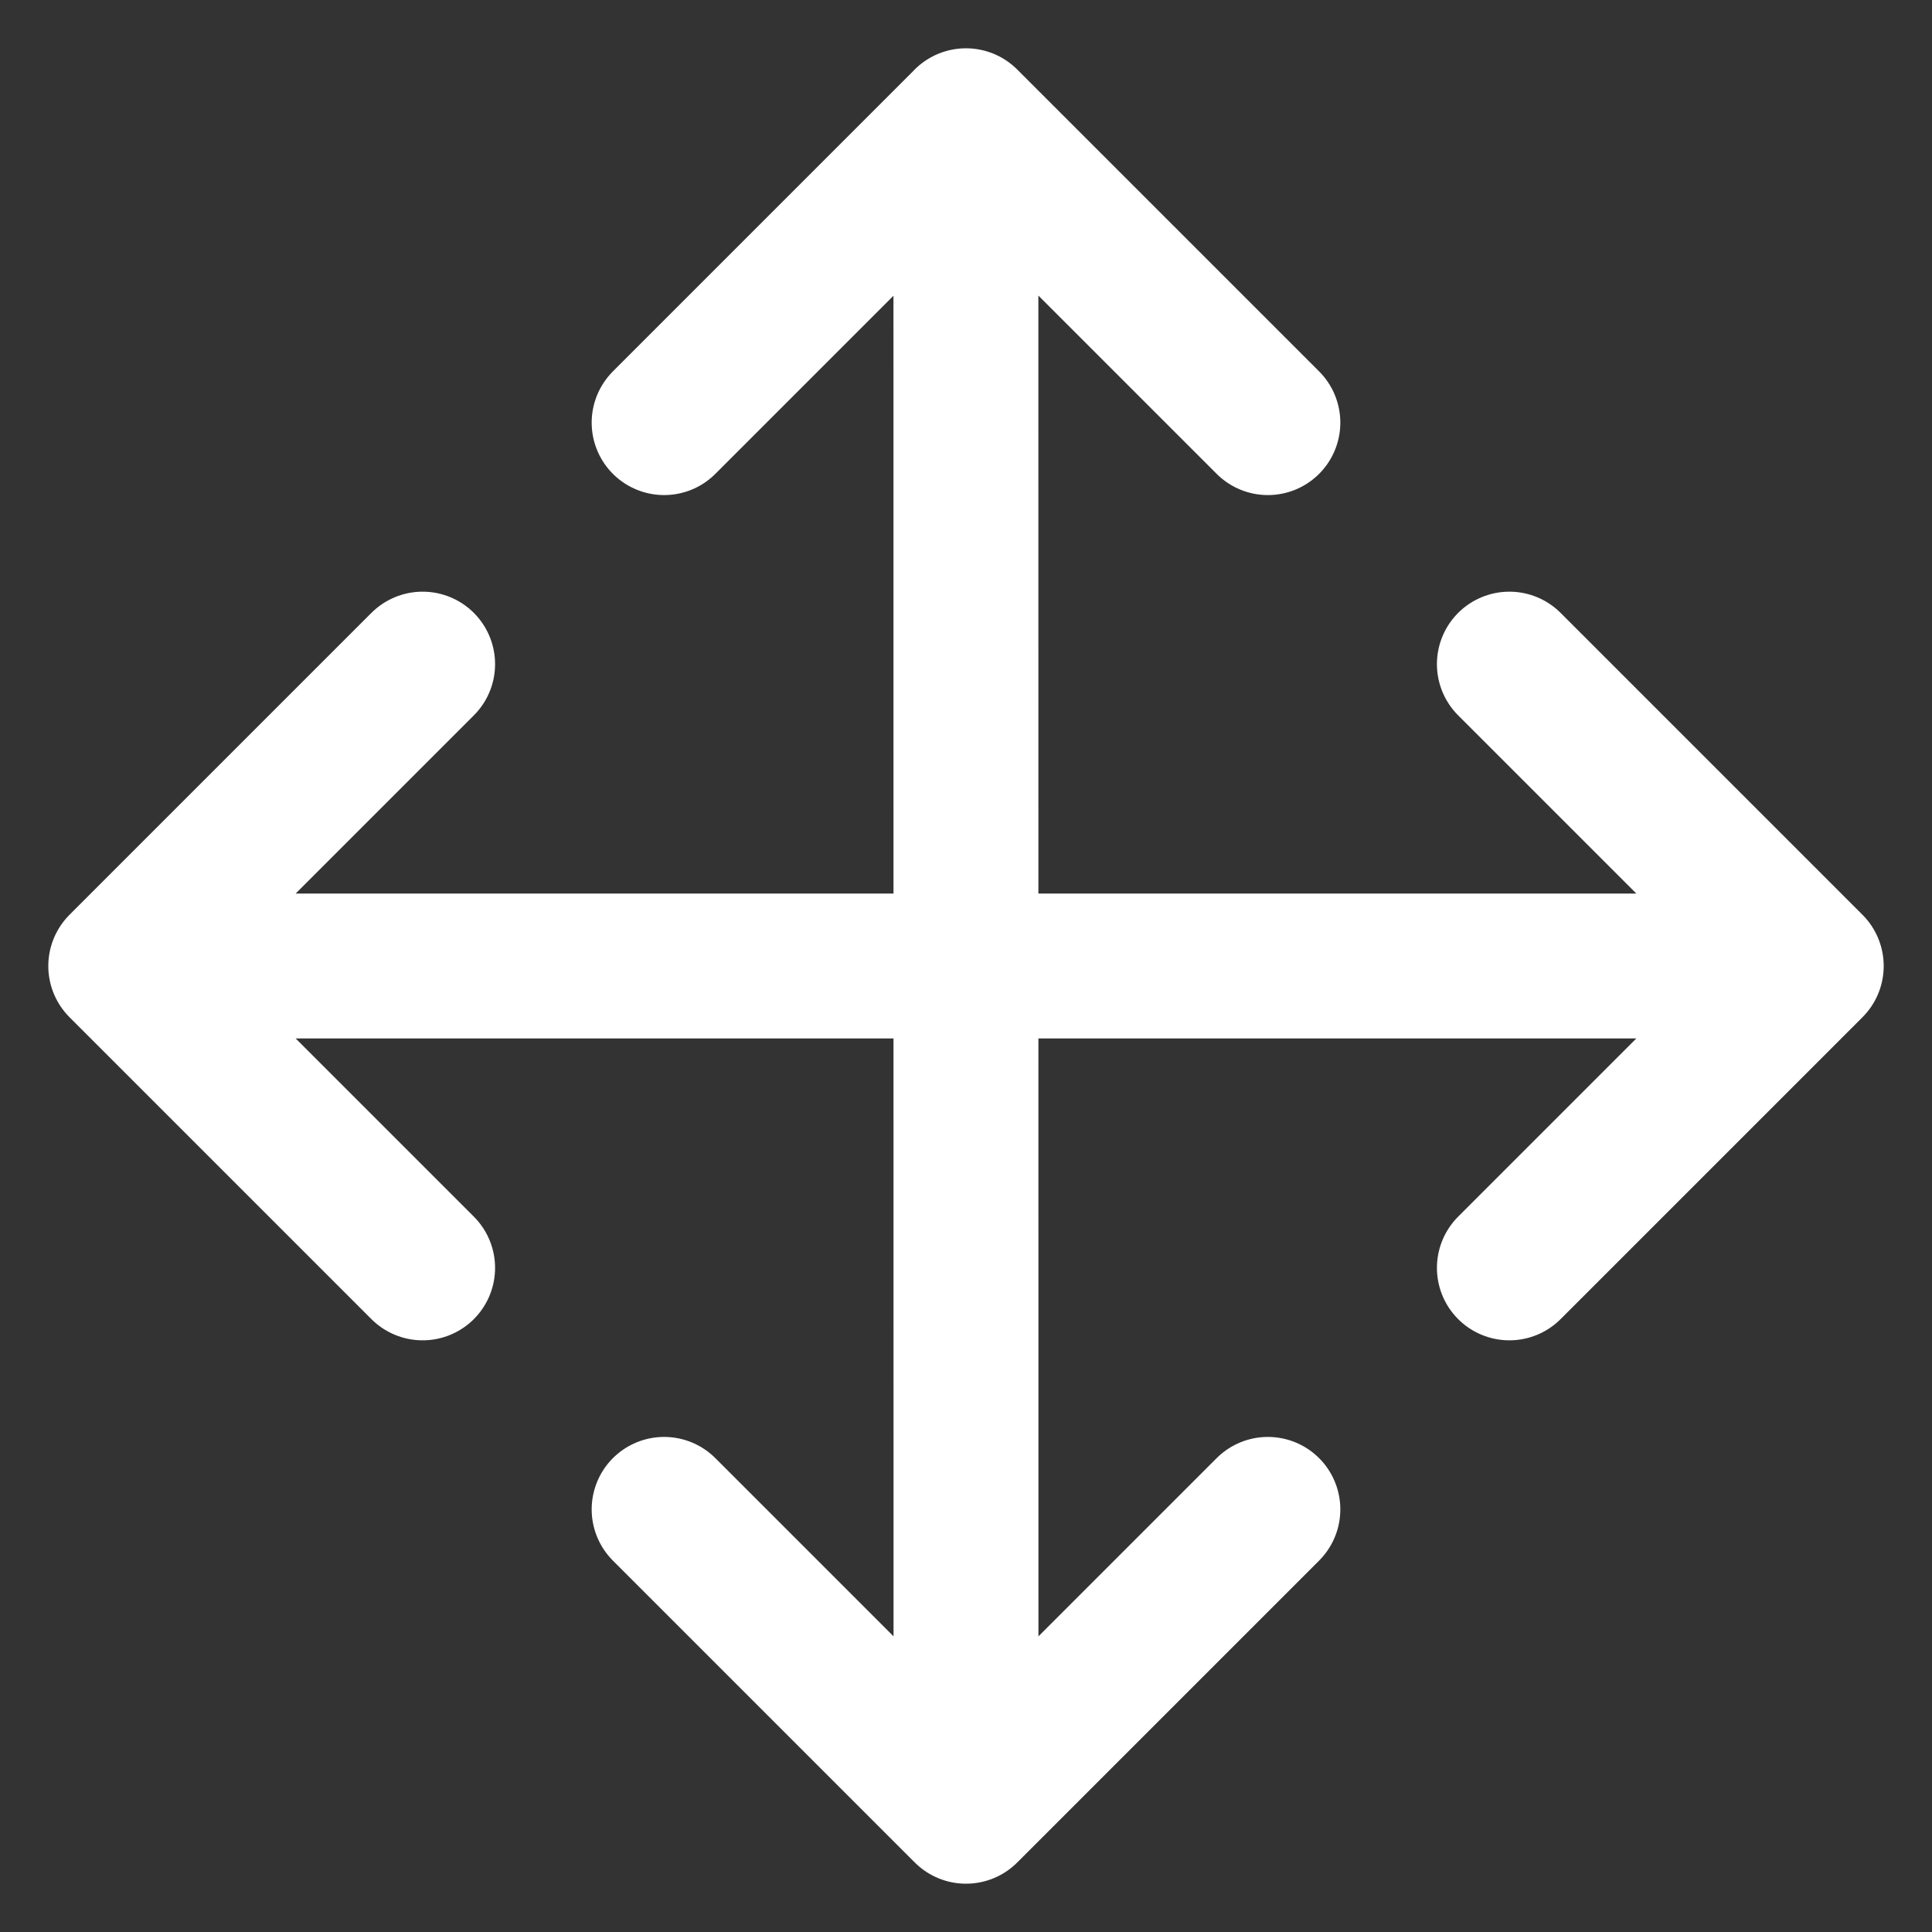 <svg width="20" height="20" viewBox="0 0 40 40" fill="none" xmlns="http://www.w3.org/2000/svg">
<rect x="0" y="0" width="40" height="40" fill="#333333" stroke="none"/>
<path d="M13.75 8.75L20 2.5L26.25 8.75M19.998 2.5L20 37.5M20 37.5L13.75 31.25M20 37.5L26.25 31.25M31.25 13.75L37.5 20M37.5 20L31.25 26.25M37.5 20H2.5M8.75 13.75L2.5 20M2.5 20L8.75 26.25" stroke="white" stroke-width="3" stroke-linecap="round" stroke-linejoin="round"/>
</svg>
